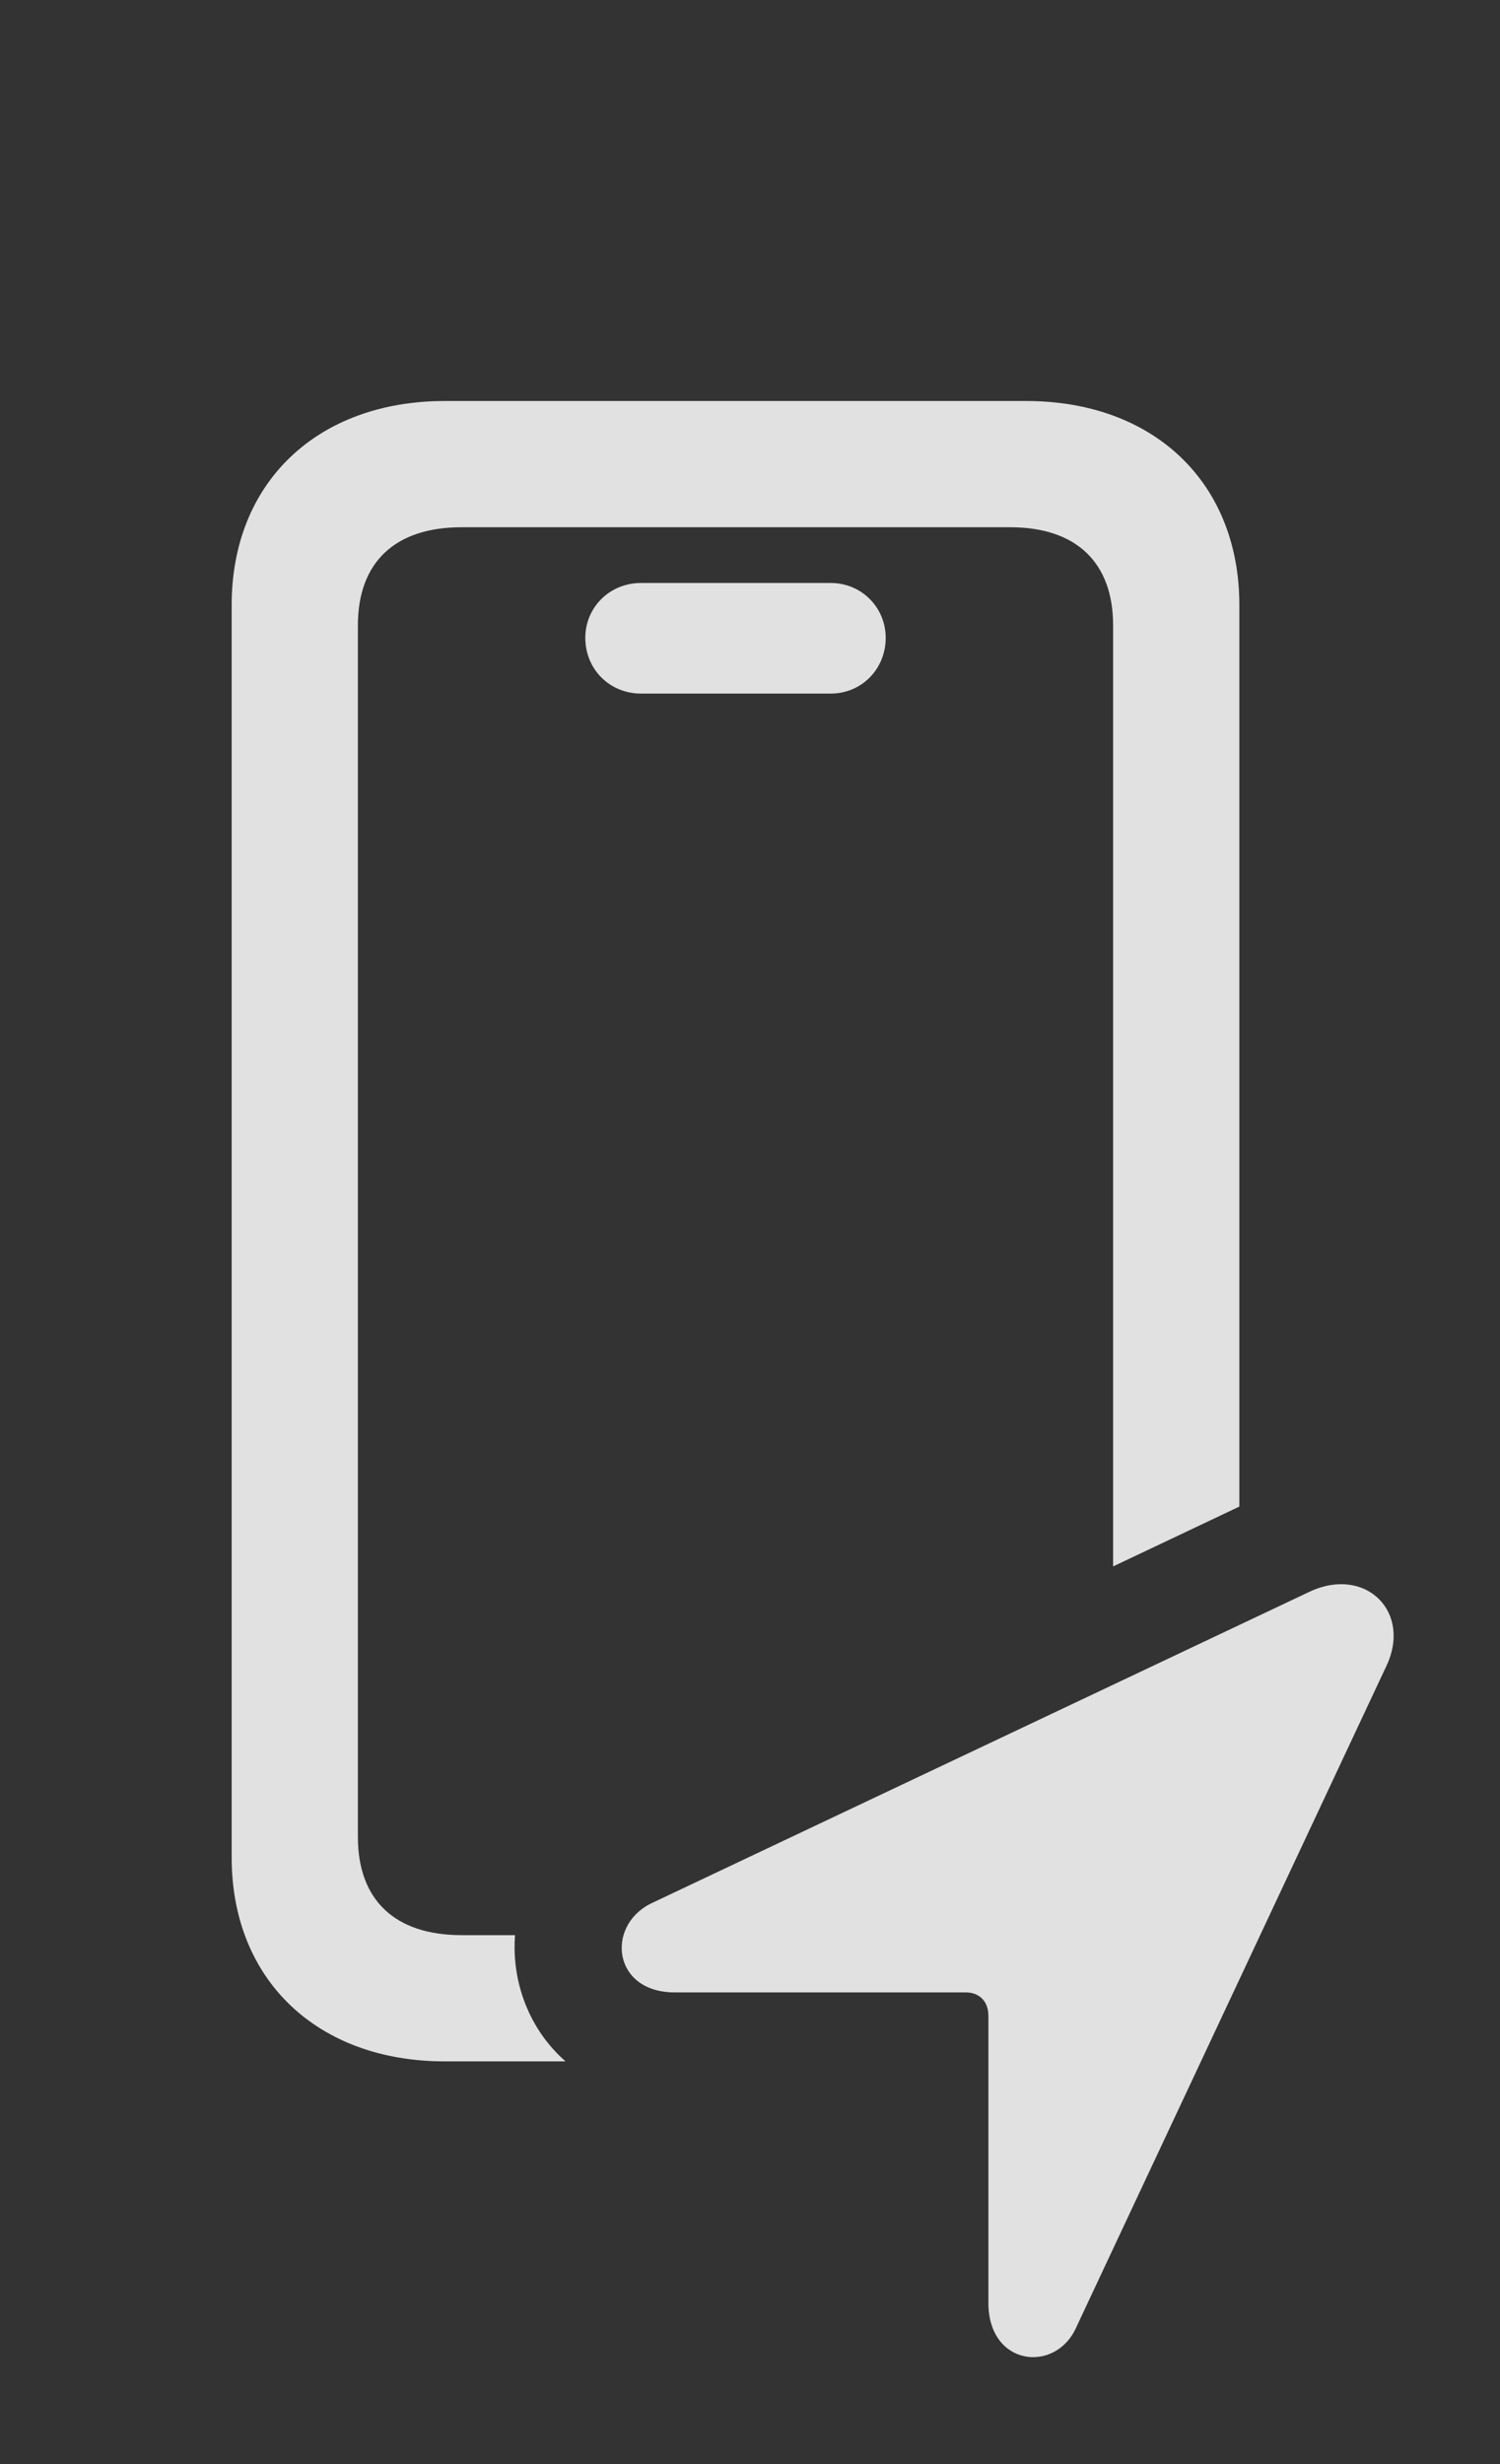 <?xml version="1.0" encoding="UTF-8"?>
<!--Generator: Apple Native CoreSVG 341-->
<!DOCTYPE svg
PUBLIC "-//W3C//DTD SVG 1.1//EN"
       "http://www.w3.org/Graphics/SVG/1.1/DTD/svg11.dtd">
<svg version="1.1" xmlns="http://www.w3.org/2000/svg" xmlns:xlink="http://www.w3.org/1999/xlink" viewBox="0 0 18.68 30.68">
 <rect x="0" y="0" width="18.68" height="30.68" fill="#333333" stroke="none"/>
 <g>
  <rect height="30.68" opacity="0" width="18.68" x="0" y="0"/>
  <path d="M15.434 7.532L15.434 18.759L13.862 19.504L13.862 7.786C13.862 7.005 13.403 6.565 12.582 6.565L5.747 6.565C4.916 6.565 4.457 7.005 4.457 7.786L4.457 22.874C4.457 23.655 4.916 24.095 5.747 24.095L6.414 24.095C6.369 24.677 6.59 25.27 7.043 25.667L5.541 25.667C3.95 25.667 2.885 24.651 2.885 23.128L2.885 7.532C2.885 6.009 3.95 4.993 5.541 4.993L12.778 4.993C14.37 4.993 15.434 6.009 15.434 7.532ZM11.03 7.942C11.03 8.333 10.727 8.636 10.346 8.636L7.983 8.636C7.592 8.636 7.289 8.333 7.289 7.942C7.289 7.562 7.592 7.259 7.983 7.259L10.346 7.259C10.727 7.259 11.03 7.562 11.03 7.942Z" fill="white" fill-opacity="0.85"/>
  <path d="M8.403 24.808L12.026 24.808C12.202 24.808 12.309 24.925 12.309 25.101L12.309 28.675C12.309 29.466 13.149 29.554 13.403 28.978L17.26 20.755C17.592 20.071 17.006 19.495 16.313 19.817L8.1 23.704C7.543 23.987 7.631 24.808 8.403 24.808Z" fill="white" fill-opacity="0.85"/>
 </g>
</svg>
